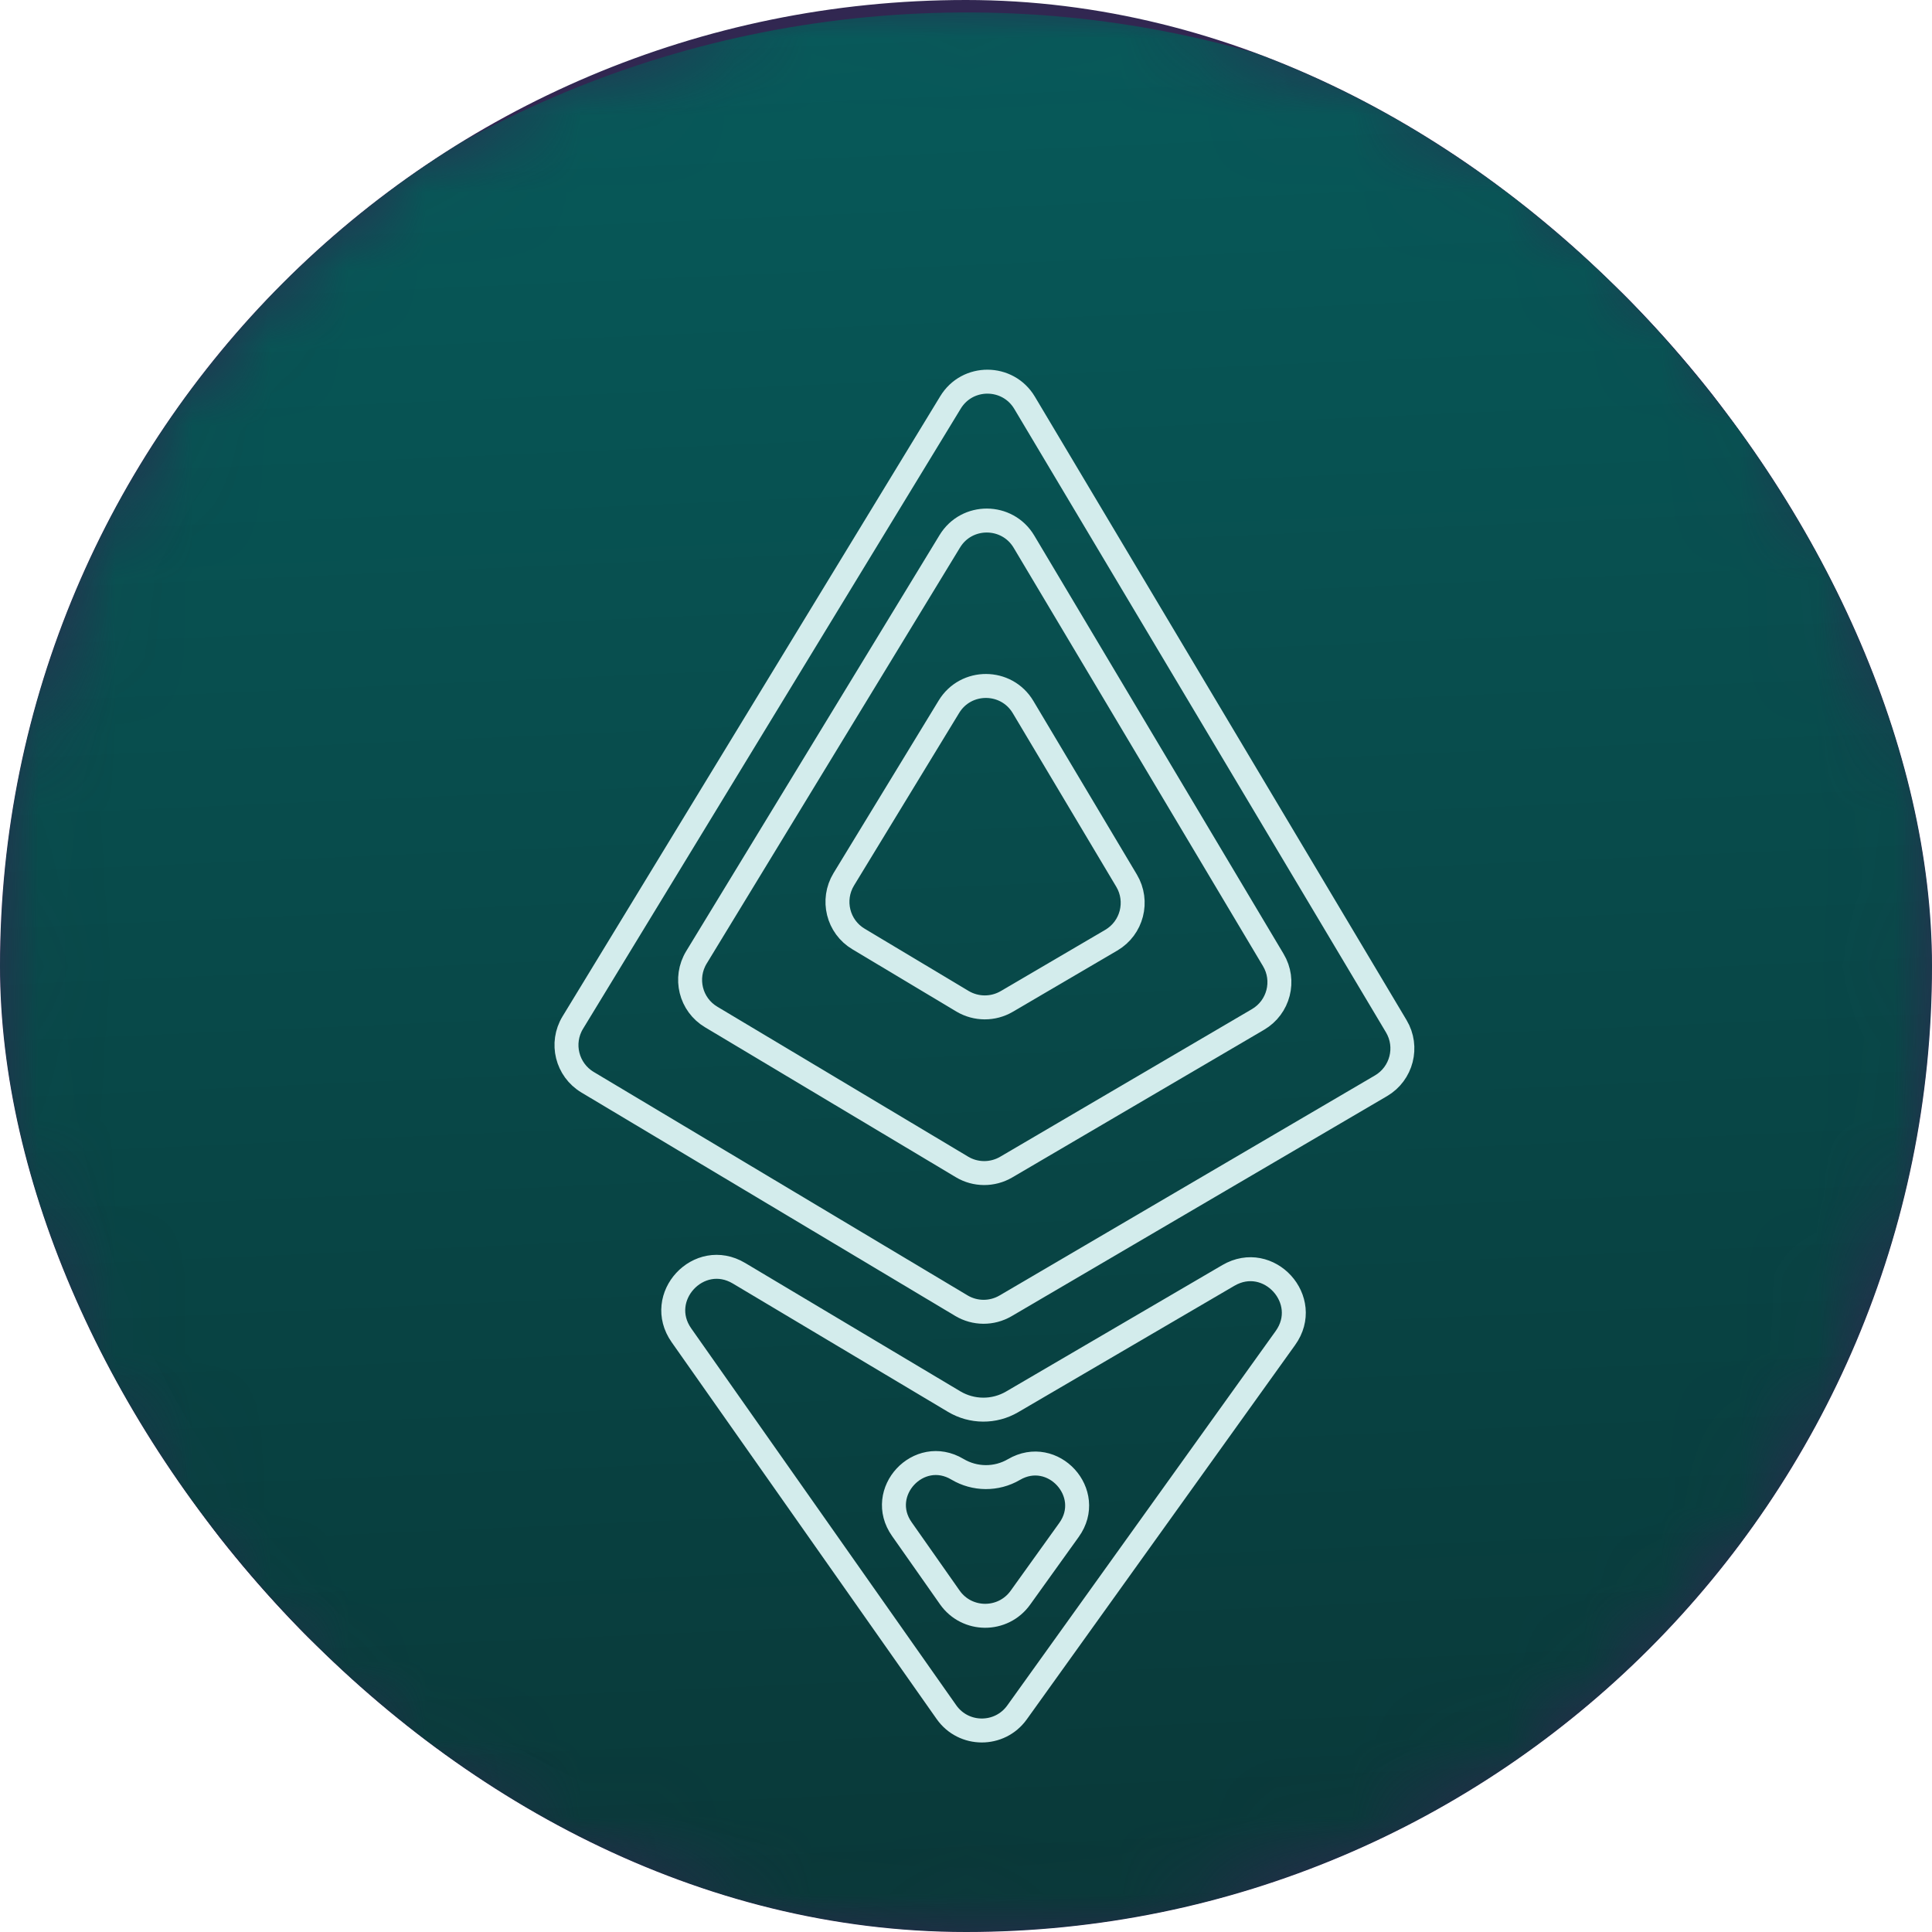 <svg width="25" height="25" viewBox="0 0 25 25" fill="none" xmlns="http://www.w3.org/2000/svg">
<g clip-path="url(#clip0_6528_64503)">
<path d="M12.5 24.662C19.217 24.662 24.662 19.217 24.662 12.5C24.662 5.783 19.217 0.338 12.5 0.338C5.783 0.338 0.338 5.783 0.338 12.5C0.338 19.217 5.783 24.662 12.5 24.662Z" fill="url(#paint0_linear_6528_64503)" stroke="#312751"/>
<mask id="mask0_6528_64503" style="mask-type:alpha" maskUnits="userSpaceOnUse" x="-1" y="-1" width="27" height="27">
<path d="M12.5 24.662C19.217 24.662 24.662 19.217 24.662 12.5C24.662 5.783 19.217 0.338 12.5 0.338C5.783 0.338 0.338 5.783 0.338 12.5C0.338 19.217 5.783 24.662 12.5 24.662Z" fill="url(#paint1_linear_6528_64503)" stroke="#312751"/>
</mask>
<g mask="url(#mask0_6528_64503)">
<mask id="mask1_6528_64503" style="mask-type:alpha" maskUnits="userSpaceOnUse" x="-1" y="-1" width="27" height="28">
<path d="M26 10.818C26 18.321 22.316 26.17 14.511 26.17C6.706 26.17 -1 20.861 -1 13.358C-1 5.855 3.489 -1 11.294 -1C19.099 -1 26 3.315 26 10.818Z" fill="#D9D9D9"/>
</mask>
<g mask="url(#mask1_6528_64503)">
<g filter="url(#filter0_i_6528_64503)">
<path d="M11.912 -0.987C4.464 -0.662 -1.311 5.639 -0.987 13.088C-0.662 20.536 5.639 26.311 13.088 25.987C20.536 25.663 26.311 19.361 25.987 11.912C25.663 4.464 19.361 -1.311 11.912 -0.987Z" fill="url(#paint2_linear_6528_64503)"/>
<path d="M13.011 15.737C12.834 15.84 12.616 15.839 12.44 15.734L7.603 12.843C7.336 12.683 7.25 12.337 7.412 12.071L12.299 4.047C12.518 3.686 13.042 3.689 13.258 4.051L18.068 12.119C18.227 12.386 18.138 12.732 17.87 12.889L13.011 15.737Z" stroke="#D3ECEC" stroke-width="0.31"/>
<path d="M13.019 13.942C12.842 14.045 12.623 14.044 12.448 13.939L9.203 11.999C8.935 11.84 8.85 11.493 9.012 11.227L12.29 5.844C12.509 5.483 13.034 5.486 13.25 5.848L16.476 11.261C16.636 11.528 16.547 11.874 16.278 12.031L13.019 13.942Z" stroke="#D3ECEC" stroke-width="0.31"/>
<path d="M13.027 11.798C12.851 11.901 12.632 11.9 12.456 11.796L11.11 10.99C10.842 10.831 10.757 10.484 10.918 10.218L12.279 7.984C12.498 7.624 13.023 7.626 13.239 7.989L14.578 10.235C14.737 10.502 14.648 10.848 14.38 11.005L13.027 11.798Z" stroke="#D3ECEC" stroke-width="0.31"/>
<path d="M13.16 20.998C12.935 21.311 12.469 21.309 12.247 20.994L8.818 16.118C8.47 15.623 9.044 15.005 9.563 15.315L12.346 16.975C12.577 17.113 12.865 17.115 13.097 16.979L15.895 15.343C16.417 15.038 16.985 15.662 16.633 16.153L13.16 20.998Z" stroke="#D3ECEC" stroke-width="0.31"/>
<path d="M13.204 19.513C12.979 19.827 12.512 19.825 12.29 19.509L11.67 18.626C11.334 18.149 11.888 17.552 12.389 17.851C12.614 17.985 12.894 17.987 13.12 17.855C13.624 17.56 14.173 18.162 13.833 18.636L13.204 19.513Z" stroke="#D3ECEC" stroke-width="0.31"/>
</g>
</g>
</g>
</g>
<defs>
<filter id="filter0_i_6528_64503" x="-1" y="-1" width="27" height="28.161" filterUnits="userSpaceOnUse" color-interpolation-filters="sRGB">
<feFlood flood-opacity="0" result="BackgroundImageFix"/>
<feBlend mode="normal" in="SourceGraphic" in2="BackgroundImageFix" result="shape"/>
<feColorMatrix in="SourceAlpha" type="matrix" values="0 0 0 0 0 0 0 0 0 0 0 0 0 0 0 0 0 0 127 0" result="hardAlpha"/>
<feOffset dy="1.161"/>
<feGaussianBlur stdDeviation="3.068"/>
<feComposite in2="hardAlpha" operator="arithmetic" k2="-1" k3="1"/>
<feColorMatrix type="matrix" values="0 0 0 0 0.123 0 0 0 0 0.5 0 0 0 0 0.5 0 0 0 1 0"/>
<feBlend mode="normal" in2="shape" result="effect1_innerShadow_6528_64503"/>
</filter>
<linearGradient id="paint0_linear_6528_64503" x1="3.859" y1="20.892" x2="21.032" y2="3.816" gradientUnits="userSpaceOnUse">
<stop stop-color="#1C1636"/>
<stop offset="1" stop-color="#201D58"/>
</linearGradient>
<linearGradient id="paint1_linear_6528_64503" x1="3.859" y1="20.892" x2="21.032" y2="3.816" gradientUnits="userSpaceOnUse">
<stop stop-color="#1C1636"/>
<stop offset="1" stop-color="#201D58"/>
</linearGradient>
<linearGradient id="paint2_linear_6528_64503" x1="11.912" y1="-0.987" x2="13.088" y2="25.987" gradientUnits="userSpaceOnUse">
<stop stop-color="#075A5A"/>
<stop offset="1" stop-color="#093535"/>
</linearGradient>
<clipPath id="clip0_6528_64503">
<rect width="25" height="25" rx="12.5" fill="white"/>
</clipPath>
</defs>
</svg>
